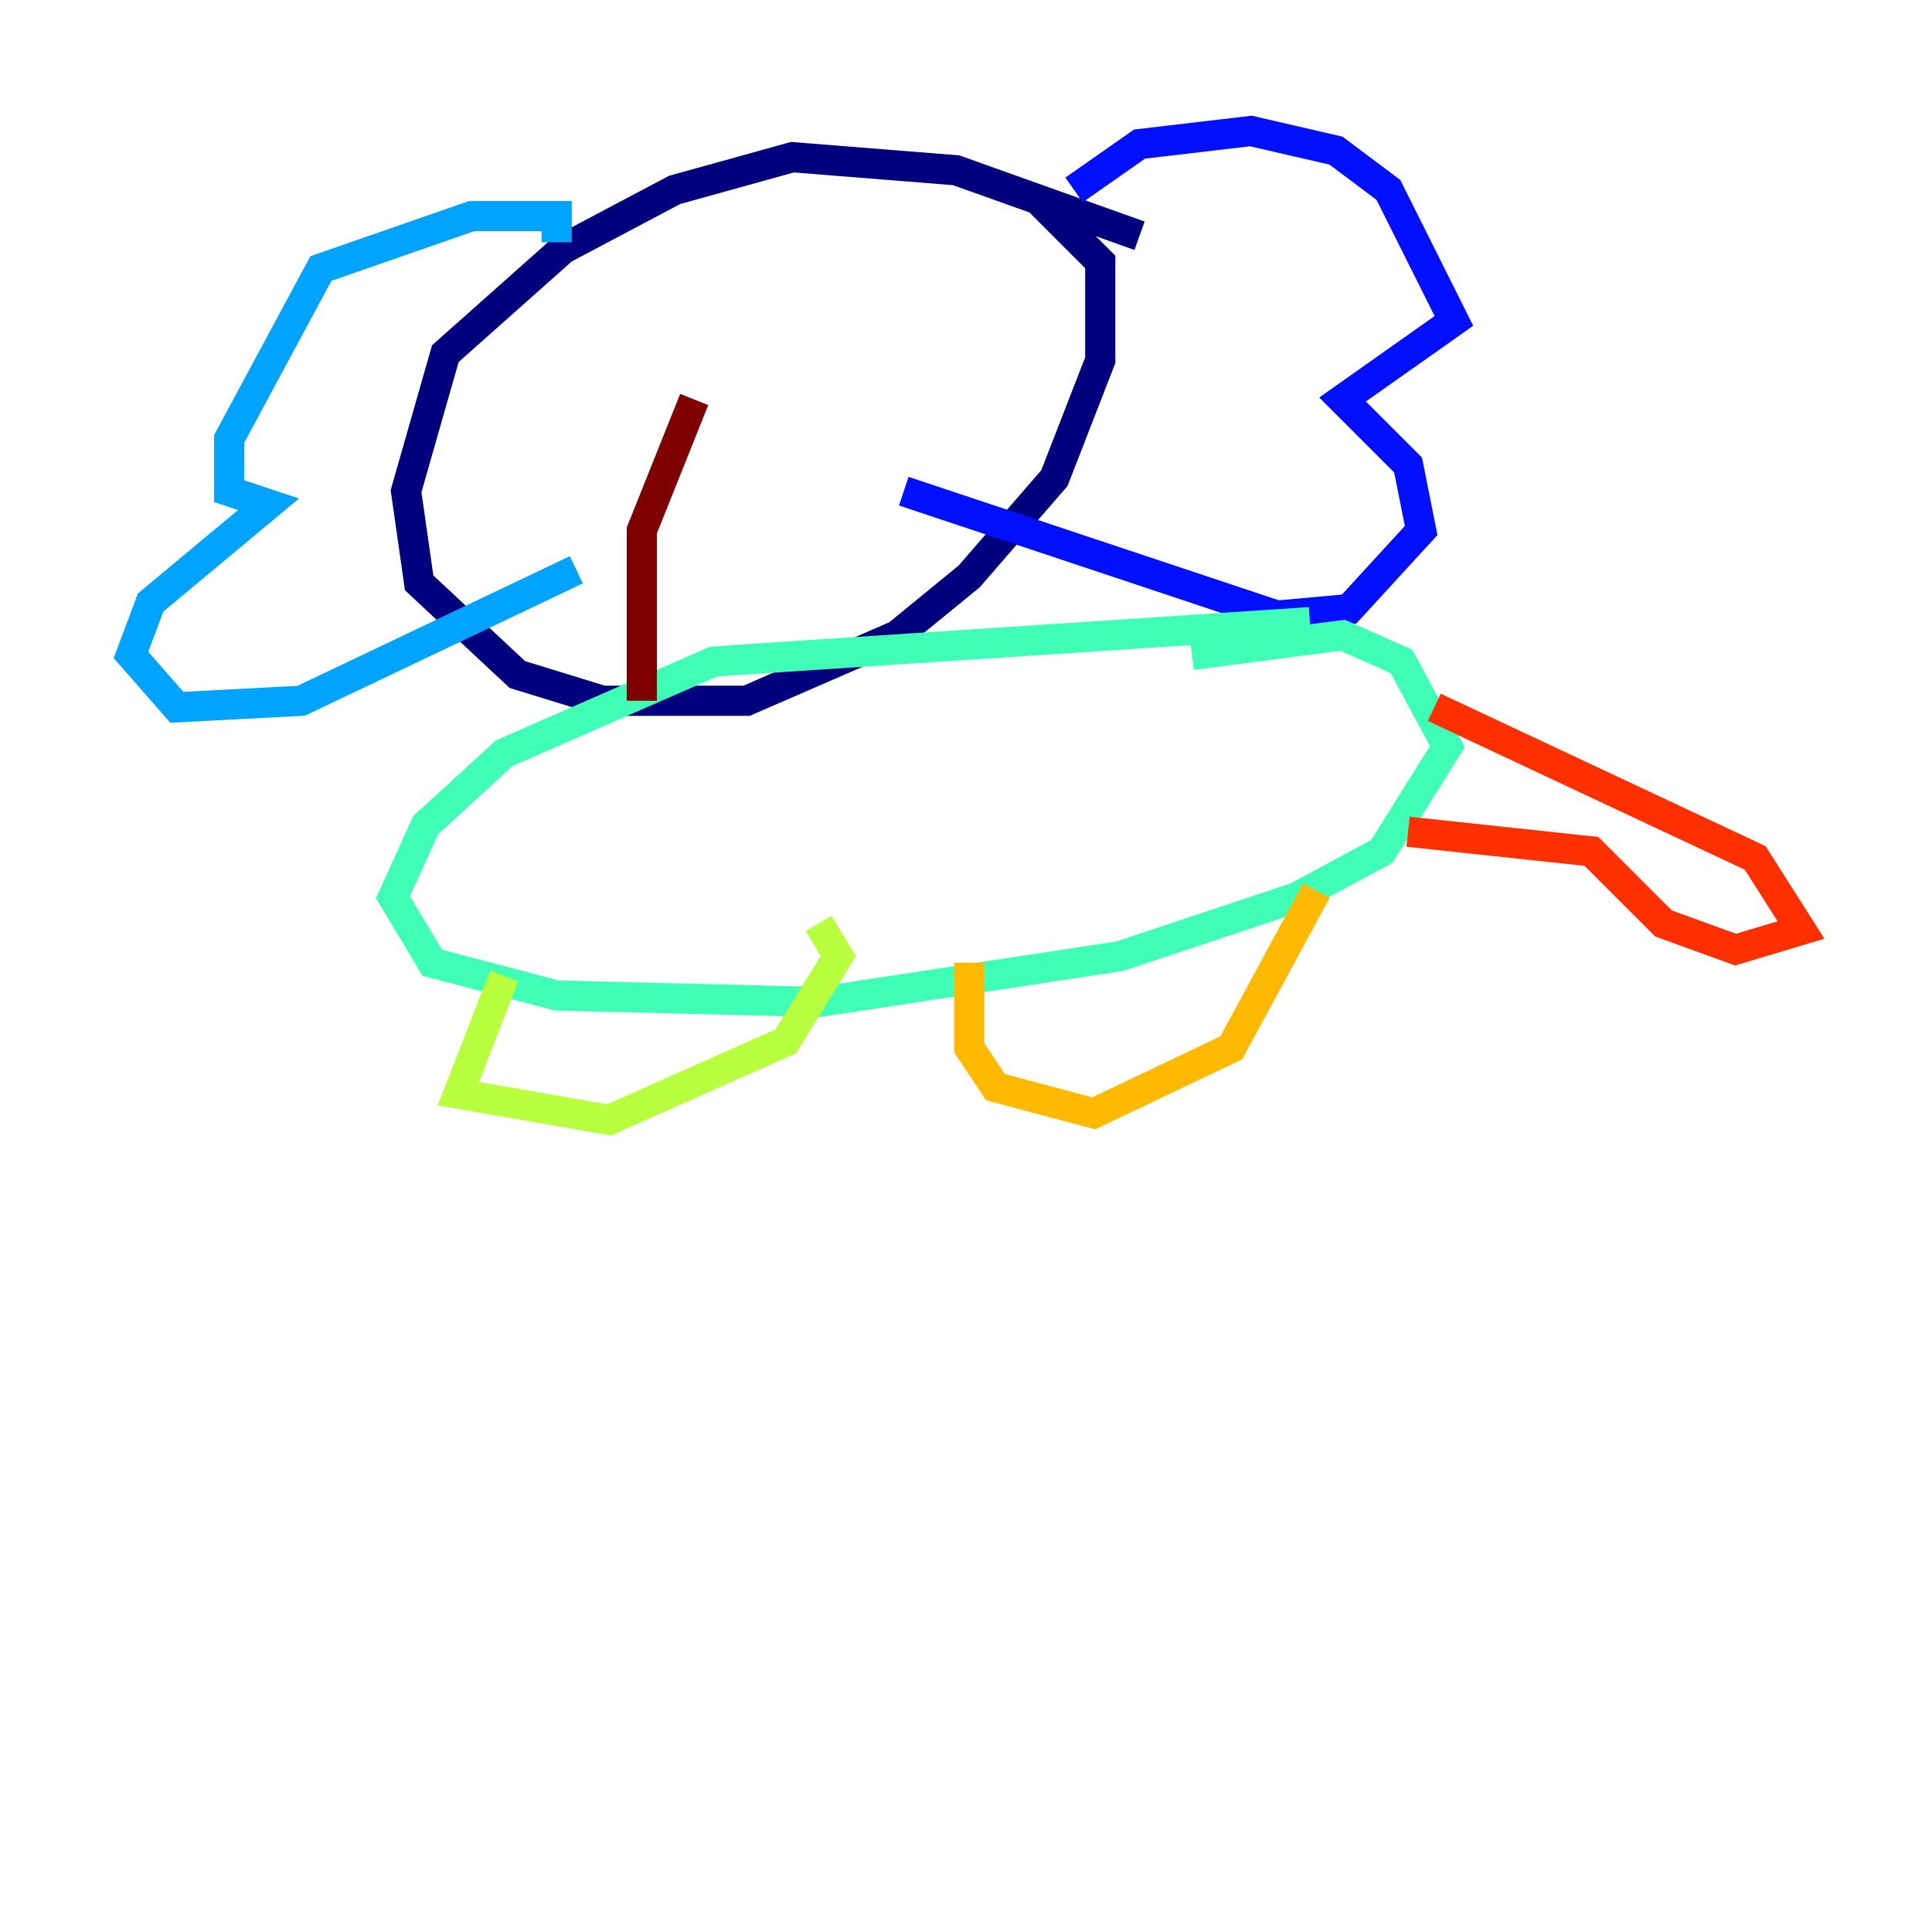 <?xml version="1.0" encoding="utf-8" ?>
<svg baseProfile="tiny" height="128" version="1.2" viewBox="0,0,128,128" width="128" xmlns="http://www.w3.org/2000/svg" xmlns:ev="http://www.w3.org/2001/xml-events" xmlns:xlink="http://www.w3.org/1999/xlink"><defs /><polyline fill="none" points="75.498,15.62 63.349,11.281 52.502,10.414 44.691,12.583 37.315,16.488 29.505,23.43 26.902,32.542 27.77,38.617 34.278,44.691 39.919,46.427 49.464,46.427 59.444,42.088 64.217,38.183 69.858,31.675 72.895,23.864 72.895,17.356 68.556,13.017" stroke="#00007f" stroke-width="2" /><polyline fill="none" points="71.159,12.583 75.498,9.546 82.875,8.678 88.515,9.98 91.986,12.583 96.325,21.261 88.949,26.468 93.288,30.807 94.156,35.146 89.383,40.352 84.61,40.786 59.878,32.542" stroke="#0010ff" stroke-width="2" /><polyline fill="none" points="36.881,16.054 36.881,14.319 31.241,14.319 21.261,17.79 15.186,29.071 15.186,32.542 17.79,33.41 9.98,39.919 8.678,43.39 11.715,46.861 19.959,46.427 38.183,37.749" stroke="#00a4ff" stroke-width="2" /><polyline fill="none" points="86.78,41.22 47.295,43.824 33.41,49.898 28.203,54.671 26.034,59.444 28.637,63.783 36.881,65.953 54.237,66.386 74.197,63.349 85.912,59.444 91.552,56.407 95.891,49.464 92.854,43.824 88.949,42.088 78.969,43.39" stroke="#3fffb7" stroke-width="2" /><polyline fill="none" points="33.41,64.651 30.373,72.461 40.352,74.197 52.068,68.99 55.539,63.349 54.237,61.18" stroke="#b7ff3f" stroke-width="2" /><polyline fill="none" points="64.217,63.783 64.217,69.424 65.953,72.027 72.461,73.763 81.573,69.424 87.214,59.01" stroke="#ffb900" stroke-width="2" /><polyline fill="none" points="95.024,46.861 116.285,56.841 119.322,61.614 114.983,62.915 110.21,61.18 105.437,56.407 93.288,55.105" stroke="#ff3000" stroke-width="2" /><polyline fill="none" points="45.993,26.468 42.522,35.146 42.522,46.427" stroke="#7f0000" stroke-width="2" /></svg>